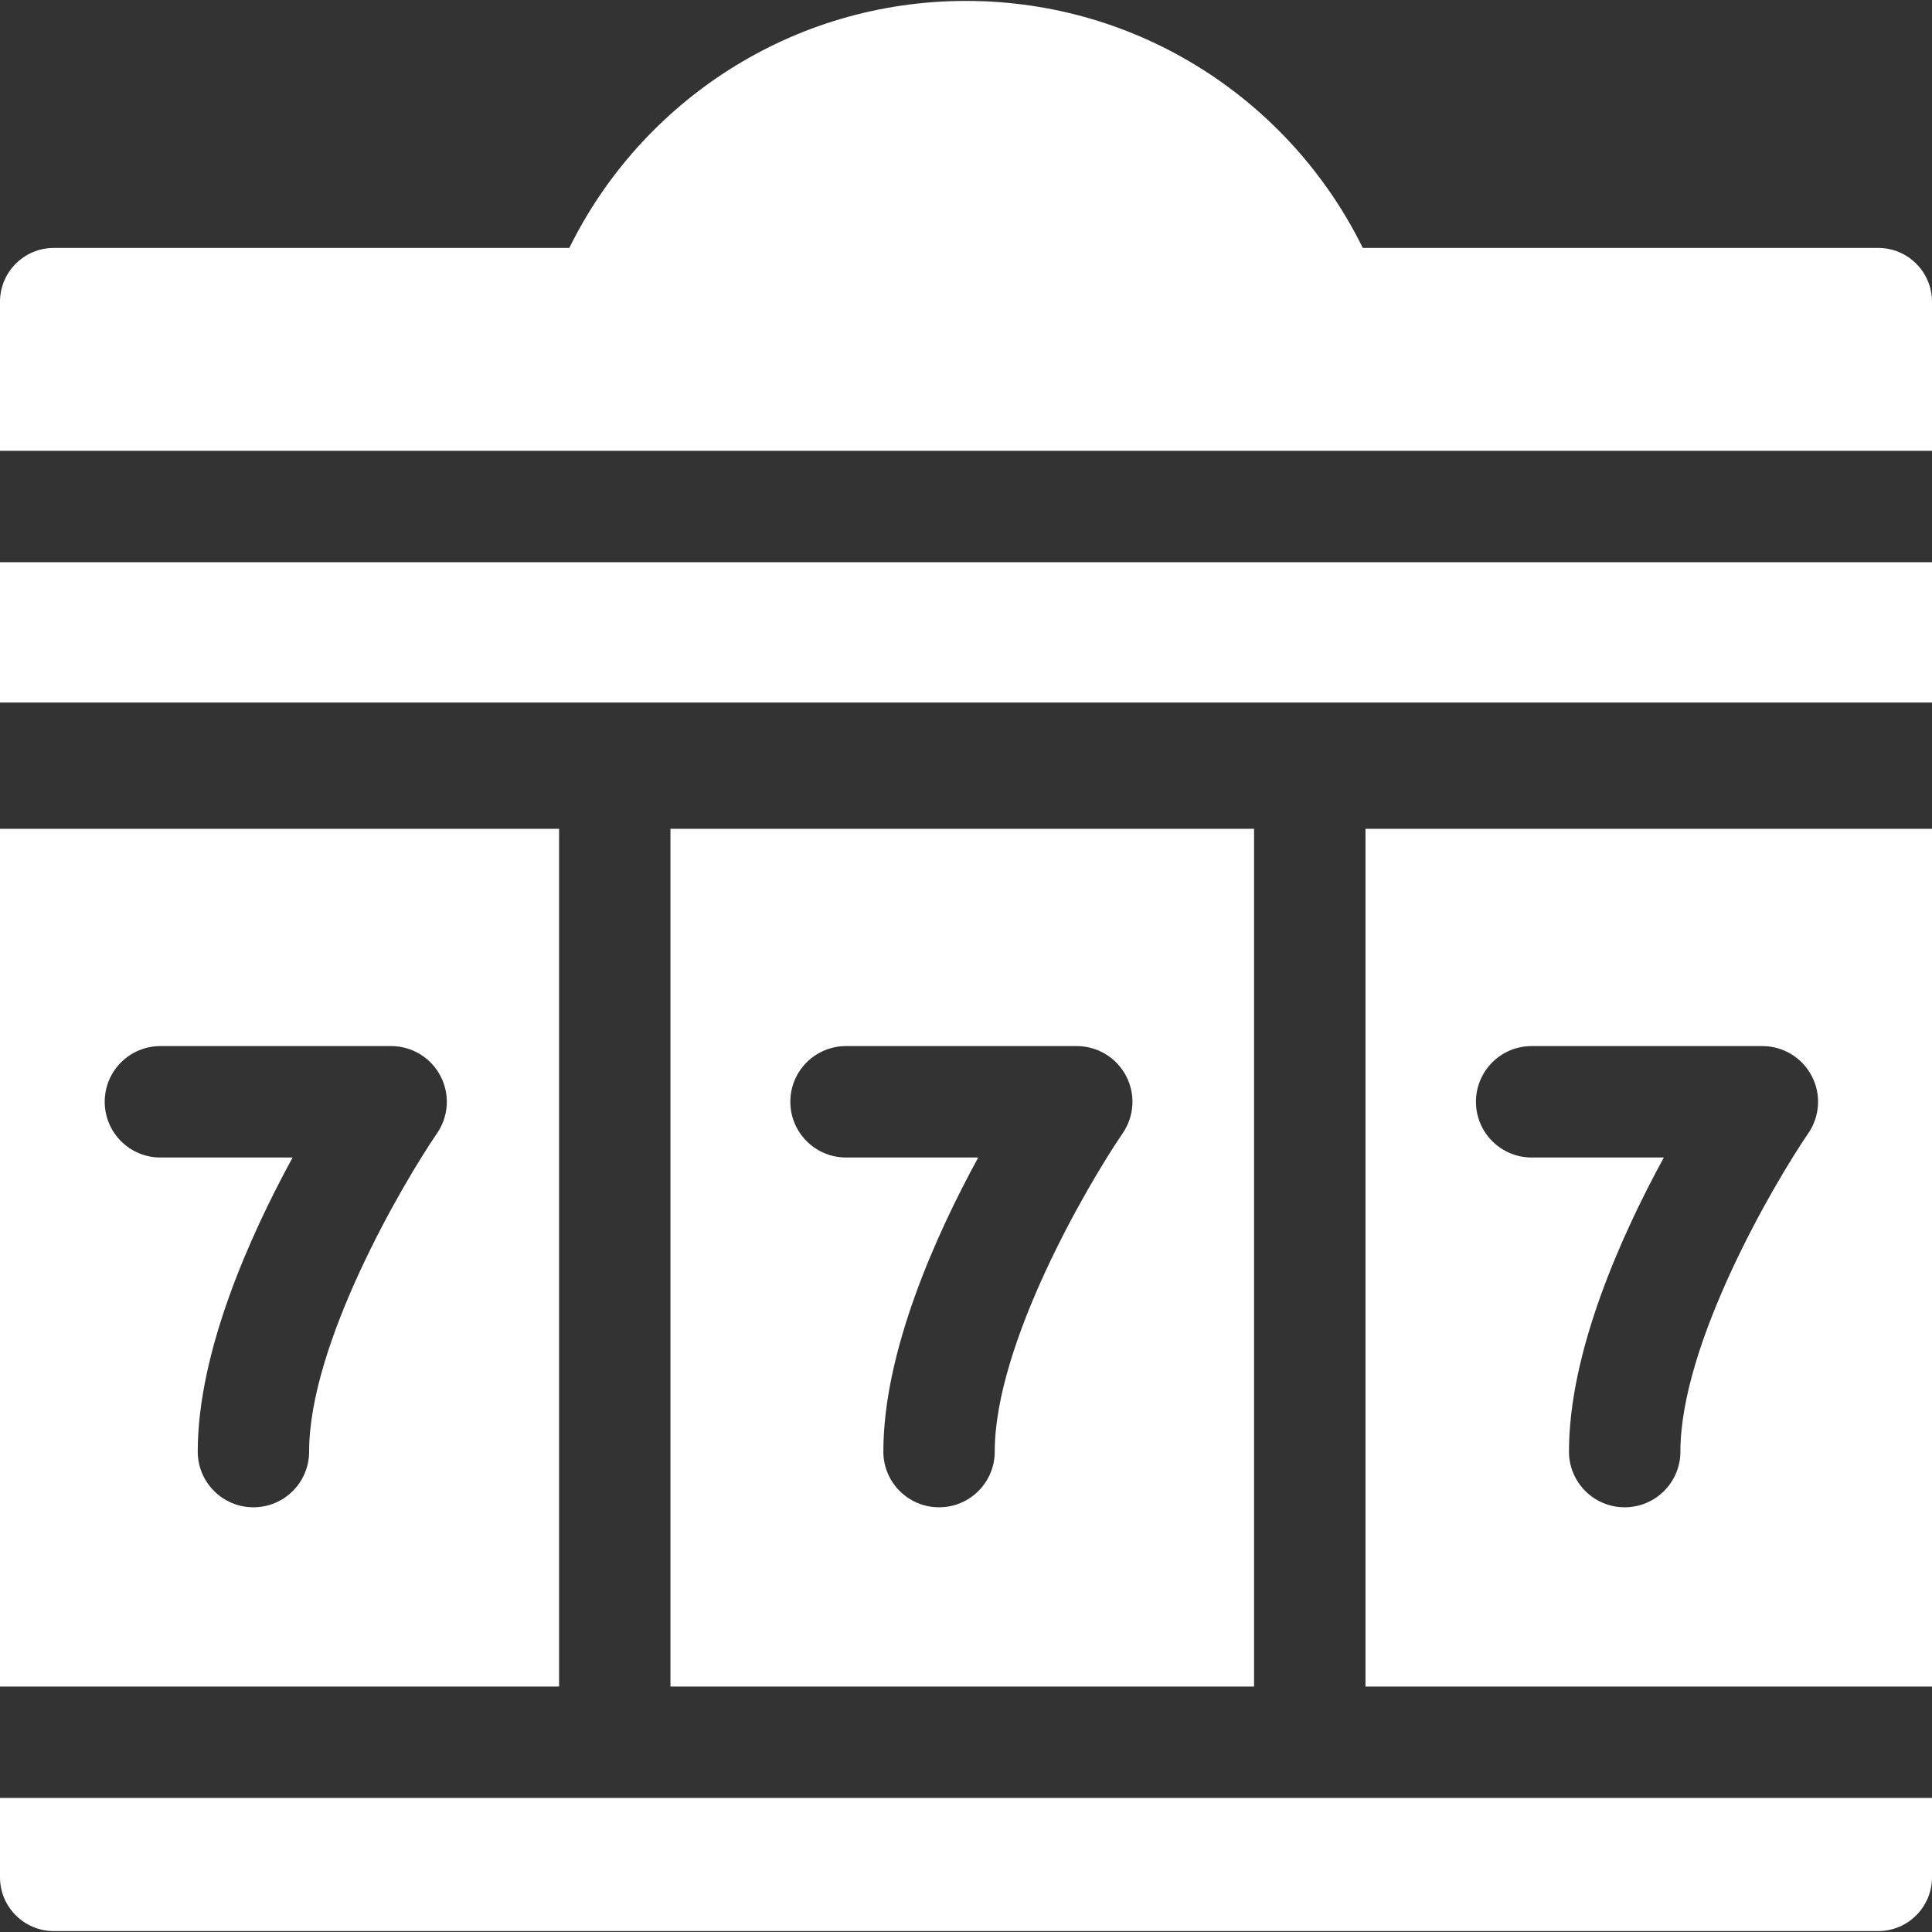 <svg width="40" height="40" viewBox="0 0 40 40" fill="none" xmlns="http://www.w3.org/2000/svg">
<rect x="0" y="0" width="40" height="40" fill="#333333" stroke="none"/>
<g clip-path="url(#clip0_2124_4958)">
<path d="M13.881 17.159V34.918H25.964V17.159H13.881ZM23.244 23.463C22.508 24.541 20.595 27.826 20.595 30.054C20.595 30.691 20.079 31.207 19.442 31.207C18.805 31.207 18.289 30.691 18.289 30.054C18.289 27.983 19.375 25.573 20.253 23.965H17.516C16.879 23.965 16.363 23.448 16.363 22.811C16.363 22.174 16.879 21.658 17.516 21.658H22.293C22.721 21.658 23.113 21.895 23.313 22.274C23.513 22.652 23.486 23.11 23.244 23.463Z" fill="white"/>
<path d="M1.115 39.981H38.885C39.501 39.981 40 39.482 40 38.866V37.225H0V38.866C0 39.482 0.499 39.981 1.115 39.981Z" fill="white"/>
<path d="M28.215 5.133C26.724 2.103 23.606 0.019 20.001 0.019C16.396 0.019 13.278 2.103 11.787 5.133H1.115C0.499 5.133 0 5.632 0 6.248V9.333H40V6.248C40 5.632 39.501 5.133 38.885 5.133H28.215Z" fill="white"/>
<path d="M11.575 17.159H0V34.918H11.575V17.159ZM9.049 23.463C8.313 24.541 6.4 27.826 6.4 30.054C6.4 30.691 5.884 31.207 5.247 31.207C4.61 31.207 4.094 30.691 4.094 30.054C4.094 27.983 5.18 25.573 6.058 23.965H3.321C2.684 23.965 2.168 23.448 2.168 22.811C2.168 22.174 2.684 21.658 3.321 21.658H8.098C8.526 21.658 8.919 21.895 9.118 22.274C9.318 22.652 9.291 23.11 9.049 23.463Z" fill="white"/>
<path d="M0 11.64H40V14.545H0V11.64Z" fill="white"/>
<path d="M28.271 34.918H40V17.159H28.271V34.918ZM31.711 21.658H36.488C36.916 21.658 37.309 21.895 37.508 22.274C37.708 22.652 37.681 23.11 37.439 23.463C36.703 24.541 34.791 27.826 34.791 30.054C34.791 30.691 34.274 31.207 33.637 31.207C33 31.207 32.484 30.691 32.484 30.054C32.484 27.983 33.57 25.573 34.448 23.965H31.711C31.074 23.965 30.558 23.448 30.558 22.811C30.558 22.174 31.074 21.658 31.711 21.658Z" fill="white"/>
</g>
<defs>
<clipPath id="clip0_2124_4958">
<rect width="40" height="40" fill="white"/>
</clipPath>
</defs>
</svg>
